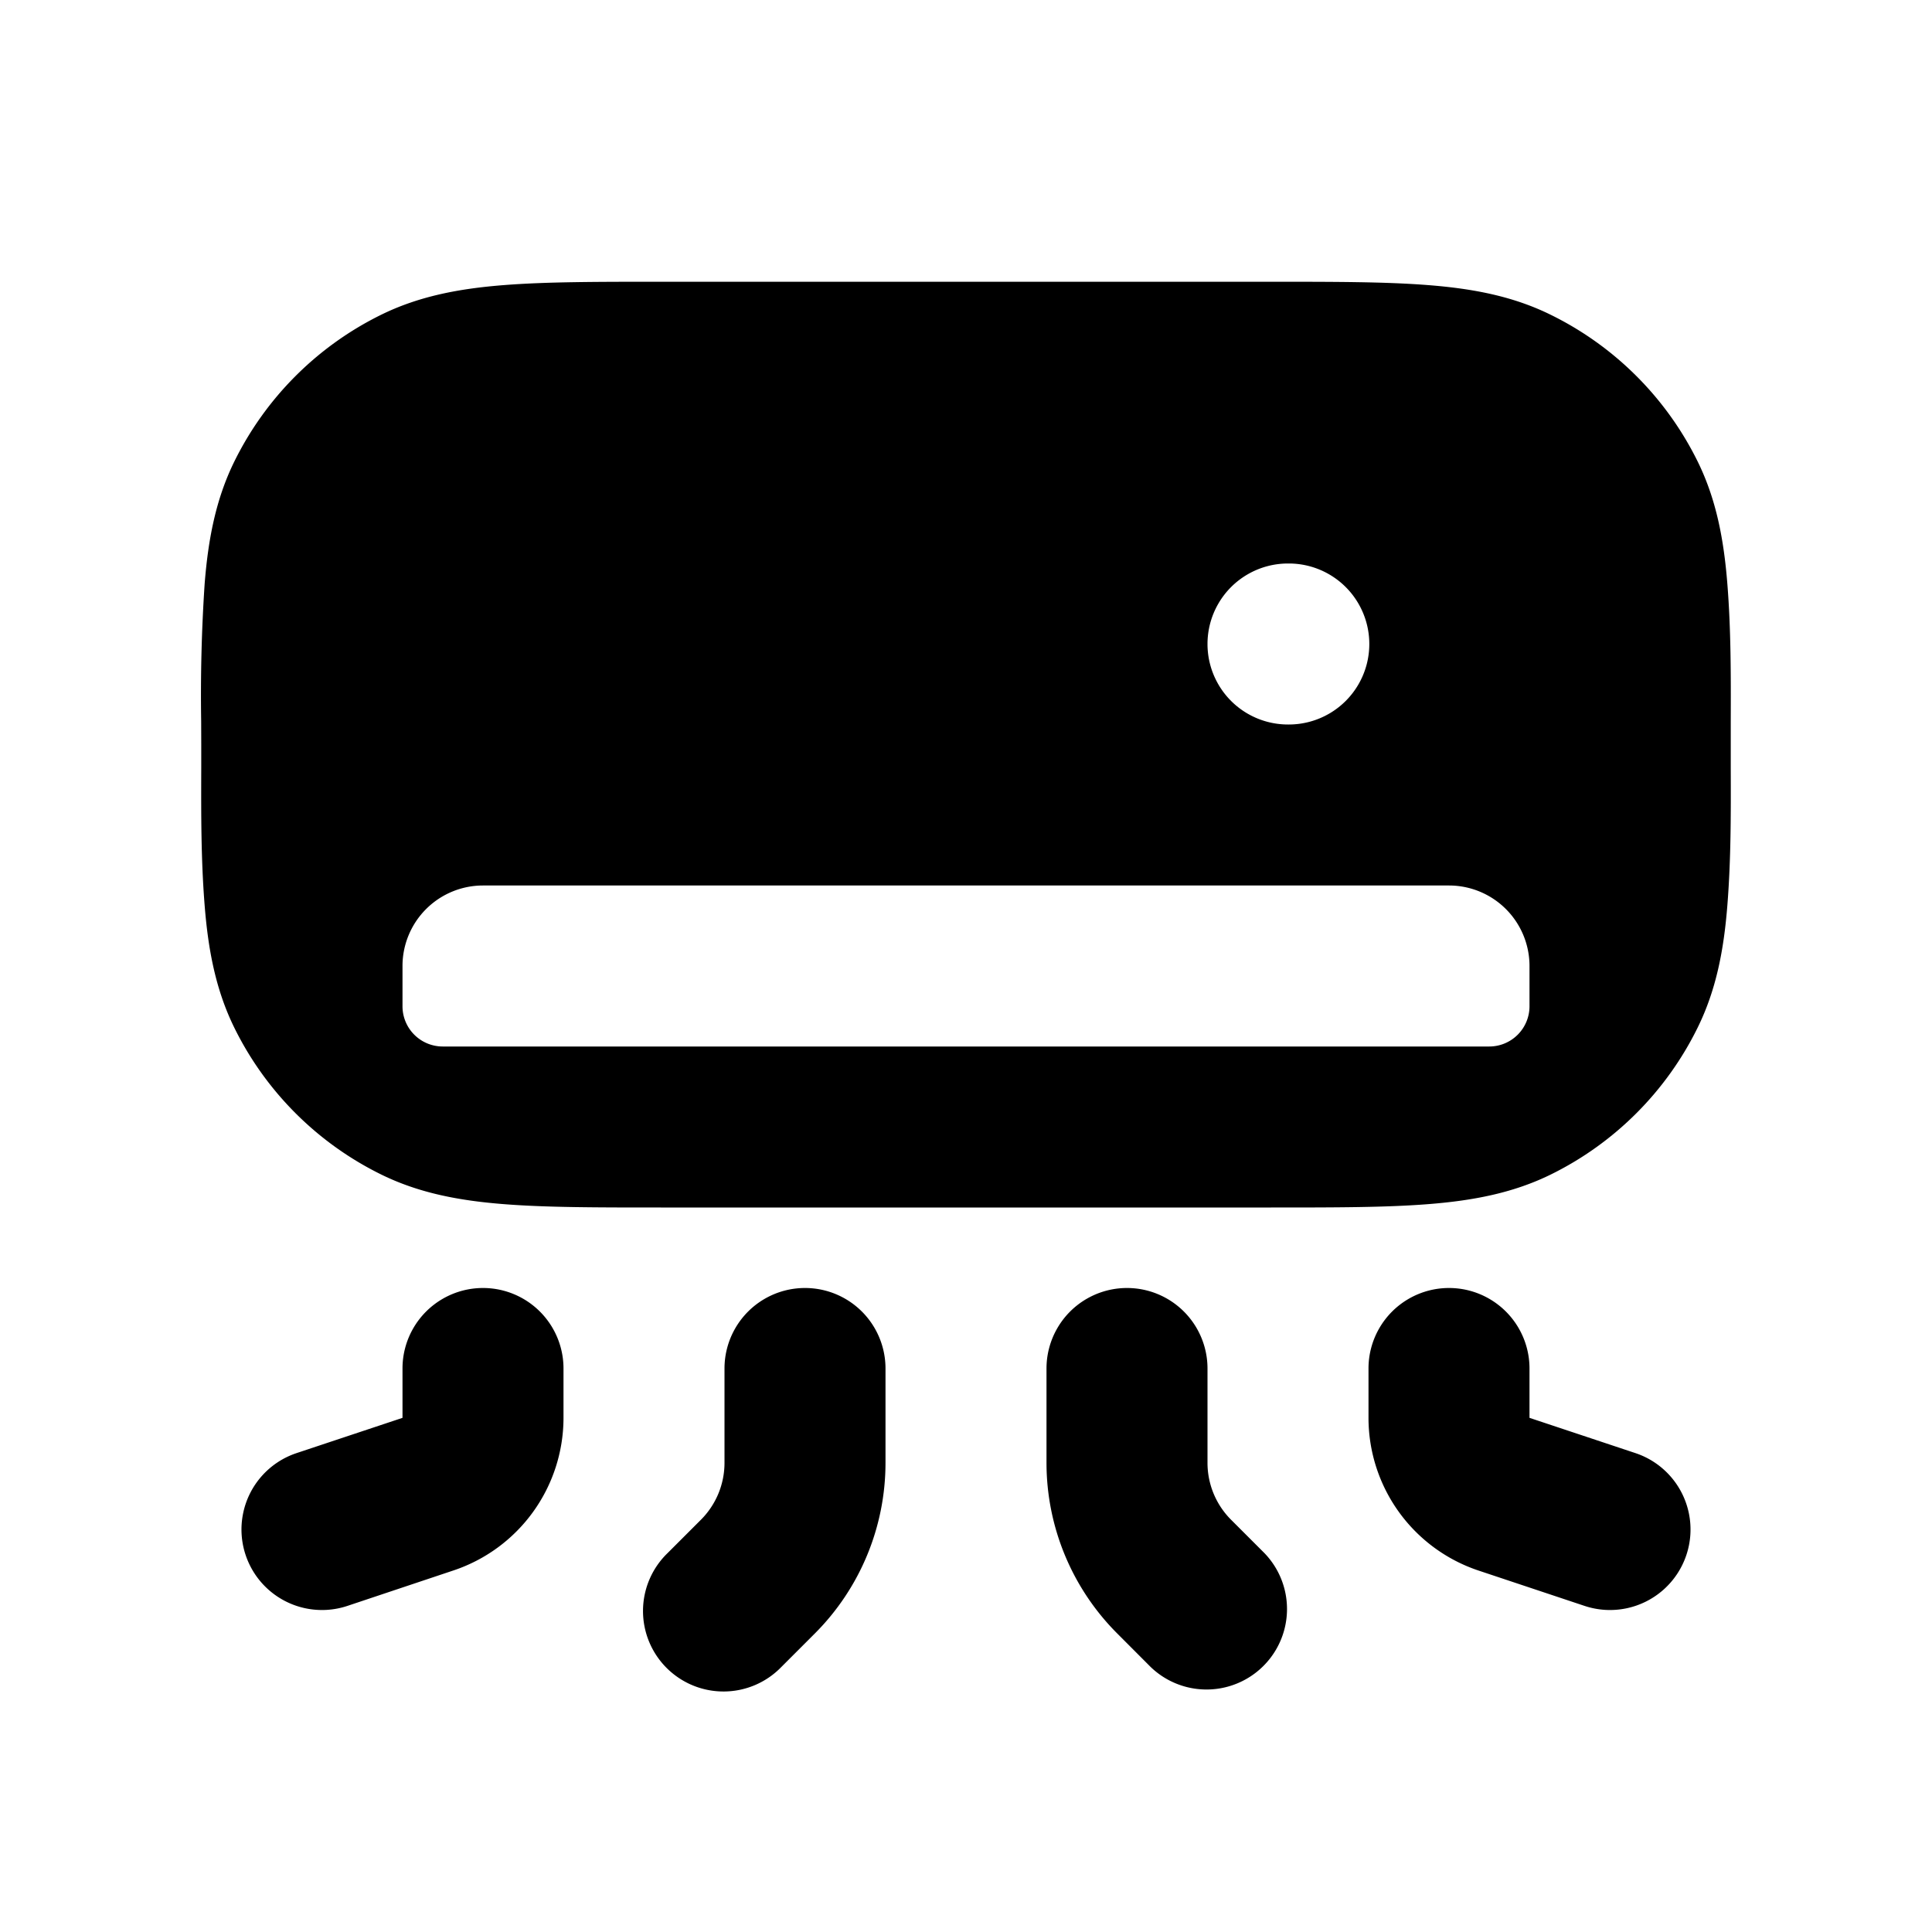 <svg xmlns="http://www.w3.org/2000/svg" width="24" height="24" viewBox="0 0 24 24" fill="none">
    <path fill="currentColor" fill-rule="evenodd" d="M15.79 3.5H8.21c-.783 0-1.428 0-1.955.042-.546.043-1.05.136-1.524.37a4 4 0 0 0-1.819 1.819c-.234.474-.327.978-.37 1.524a20.89 20.89 0 0 0-.043 1.704l.001.291v.29c-.002.569-.003 1.139.042 1.705.043.546.136 1.05.37 1.524a4 4 0 0 0 1.819 1.819c.474.234.978.327 1.524.37C6.782 15 7.427 15 8.21 15h7.58c.783 0 1.428 0 1.955-.042.546-.043 1.05-.136 1.524-.37a4 4 0 0 0 1.818-1.819c.235-.475.328-.978.371-1.524.045-.566.044-1.136.042-1.704V8.96c.002-.569.003-1.139-.042-1.705-.043-.546-.136-1.05-.37-1.524a4 4 0 0 0-1.819-1.818c-.474-.235-.978-.328-1.524-.371-.527-.042-1.172-.042-1.955-.042M16 7a1 1 0 0 0 0 2h.01a1 1 0 1 0 0-2zM7 17a1 1 0 1 0-2 0v.613l-1.316.438a1 1 0 0 0 .632 1.898l1.316-.44A2 2 0 0 0 7 17.614zm4 0a1 1 0 1 0-2 0v1.172a1 1 0 0 1-.293.707l-.414.414a1 1 0 1 0 1.414 1.414l.414-.414A3 3 0 0 0 11 18.172zm4 0a1 1 0 1 0-2 0v1.172a3 3 0 0 0 .879 2.12l.414.415a1 1 0 0 0 1.414-1.414l-.414-.414a1 1 0 0 1-.293-.707zm4 0a1 1 0 1 0-2 0v.613a2 2 0 0 0 1.367 1.897l1.317.439a1 1 0 0 0 .632-1.898L19 17.613zM6 11a1 1 0 0 0-1 1v.5a.5.5 0 0 0 .5.5h13a.5.5 0 0 0 .5-.5V12a1 1 0 0 0-1-1z" clip-rule="evenodd"/>
</svg>
